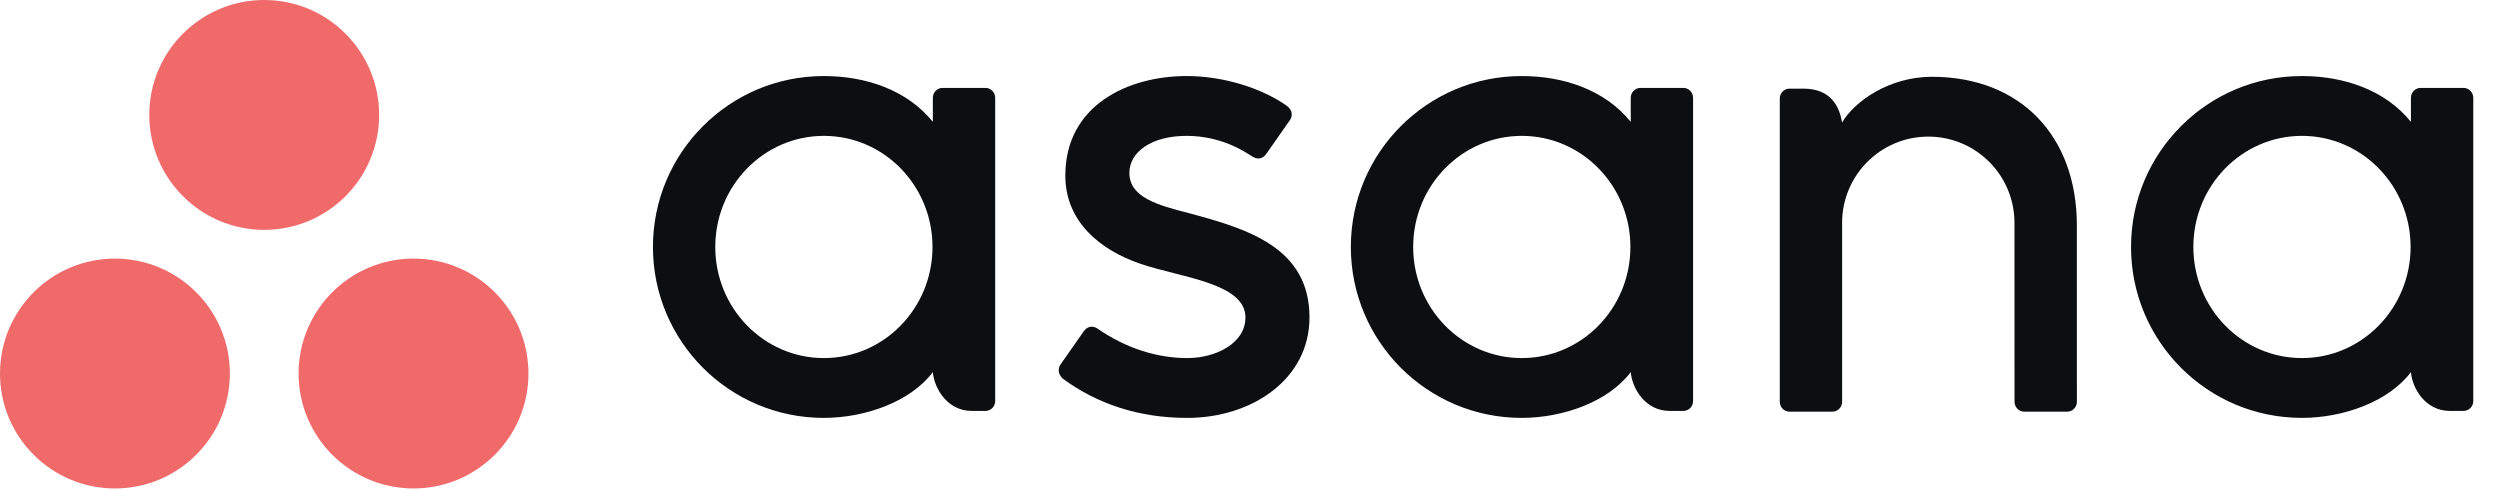 <svg width="255" height="50" viewBox="0 0 255 50" fill="none" xmlns="http://www.w3.org/2000/svg">
<path fill-rule="evenodd" clip-rule="evenodd" d="M245.914 37.96C246.066 39.699 247.457 41.913 249.868 41.913H251.277C251.825 41.913 252.273 41.465 252.273 40.918V9.907H252.266C252.239 9.384 251.807 8.966 251.277 8.966H246.909C246.38 8.966 245.948 9.384 245.92 9.907H245.914V12.427C243.236 9.127 239.016 7.757 234.784 7.757C225.164 7.757 217.365 15.562 217.365 25.19C217.365 34.819 225.164 42.624 234.784 42.624V42.625C239.016 42.625 243.63 40.982 245.914 37.956V37.96ZM234.8 36.523C228.682 36.523 223.722 31.45 223.722 25.19C223.722 18.932 228.682 13.859 234.8 13.859C240.92 13.859 245.88 18.932 245.88 25.19C245.88 31.45 240.92 36.523 234.8 36.523Z" fill="#0D0E10"/>
<path fill-rule="evenodd" clip-rule="evenodd" d="M211.841 39.027L211.839 22.98H211.84C211.84 13.934 206.137 7.832 197.044 7.832C192.704 7.832 189.145 10.344 187.889 12.502C187.617 10.814 186.722 9.041 183.946 9.041H182.532C181.984 9.041 181.538 9.489 181.538 10.036V38.038C181.538 38.039 181.538 38.041 181.538 38.042V41.05H181.543C181.572 41.572 182.004 41.991 182.532 41.991H186.901C186.968 41.991 187.034 41.983 187.097 41.971C187.126 41.965 187.153 41.954 187.181 41.946C187.214 41.936 187.248 41.928 187.278 41.915C187.317 41.899 187.353 41.877 187.389 41.857C187.406 41.846 187.425 41.839 187.442 41.828C187.486 41.799 187.526 41.766 187.564 41.731C187.571 41.724 187.578 41.72 187.585 41.714C187.628 41.672 187.668 41.626 187.703 41.578C187.703 41.577 187.703 41.577 187.703 41.577C187.813 41.427 187.879 41.246 187.89 41.05H187.895V22.731C187.895 17.873 191.831 13.934 196.686 13.934C201.54 13.934 205.476 17.873 205.476 22.731L205.48 38.044L205.481 38.038C205.481 38.052 205.483 38.066 205.483 38.08V41.05H205.489C205.518 41.572 205.95 41.991 206.478 41.991H210.848C210.915 41.991 210.98 41.983 211.043 41.971C211.069 41.966 211.093 41.956 211.118 41.948C211.154 41.938 211.191 41.929 211.225 41.915C211.261 41.901 211.293 41.88 211.327 41.861C211.348 41.849 211.37 41.841 211.389 41.828C211.43 41.801 211.467 41.769 211.503 41.737C211.512 41.729 211.523 41.722 211.531 41.714C211.573 41.674 211.61 41.63 211.643 41.585C211.646 41.582 211.648 41.579 211.651 41.576C211.759 41.427 211.825 41.247 211.836 41.053C211.836 41.052 211.836 41.05 211.836 41.05H211.842V39.028L211.841 39.027Z" fill="#0D0E10"/>
<path fill-rule="evenodd" clip-rule="evenodd" d="M166.336 37.96C166.489 39.699 167.88 41.913 170.29 41.913H171.7C172.246 41.913 172.694 41.465 172.694 40.918V9.907H172.688C172.66 9.384 172.228 8.966 171.7 8.966H167.33C166.802 8.966 166.37 9.384 166.341 9.907H166.336V12.427C163.659 9.127 159.438 7.757 155.205 7.757C145.585 7.757 137.786 15.562 137.786 25.191C137.786 34.819 145.585 42.625 155.205 42.625V42.625C159.438 42.625 164.051 40.982 166.335 37.956L166.336 37.96ZM155.223 36.523C149.104 36.523 144.144 31.45 144.144 25.191C144.144 18.932 149.104 13.859 155.223 13.859C161.341 13.859 166.301 18.932 166.301 25.191C166.301 31.45 161.341 36.523 155.223 36.523Z" fill="#0D0E10"/>
<path fill-rule="evenodd" clip-rule="evenodd" d="M111.947 33.519C114.864 35.541 118.048 36.523 121.107 36.523C124.022 36.523 127.035 35.011 127.035 32.379C127.035 28.865 120.469 28.318 116.344 26.915C112.217 25.511 108.663 22.611 108.663 17.913C108.663 10.725 115.063 7.756 121.036 7.756C124.821 7.756 128.726 9.005 131.257 10.794C132.129 11.456 131.598 12.215 131.598 12.215L129.182 15.669C128.91 16.058 128.435 16.394 127.753 15.973C127.072 15.552 124.68 13.858 121.036 13.858C117.392 13.858 115.197 15.543 115.197 17.63C115.197 20.134 118.05 20.921 121.392 21.774C127.215 23.345 133.568 25.234 133.568 32.379C133.568 38.712 127.649 42.626 121.107 42.626C116.15 42.626 111.929 41.211 108.389 38.612C107.651 37.873 108.166 37.187 108.166 37.187L110.571 33.751C111.06 33.108 111.677 33.332 111.947 33.519Z" fill="#0D0E10"/>
<path fill-rule="evenodd" clip-rule="evenodd" d="M95.15 37.96C95.303 39.699 96.694 41.913 99.104 41.913H100.514C101.061 41.913 101.509 41.465 101.509 40.918V9.907H101.503C101.474 9.384 101.042 8.966 100.514 8.966H96.145C95.616 8.966 95.185 9.384 95.156 9.907H95.15V12.427C92.473 9.127 88.252 7.757 84.02 7.757C74.4 7.757 66.6 15.562 66.6 25.191C66.6 34.819 74.4 42.625 84.02 42.625V42.625C88.252 42.625 92.865 40.982 95.15 37.956L95.15 37.96ZM84.037 36.523C77.918 36.523 72.958 31.45 72.958 25.191C72.958 18.932 77.918 13.859 84.037 13.859C90.156 13.859 95.115 18.932 95.115 25.191C95.115 31.45 90.156 36.523 84.037 36.523Z" fill="#0D0E10"/>
<path fill-rule="evenodd" clip-rule="evenodd" d="M42.179 26.376C35.705 26.376 30.456 31.625 30.456 38.099C30.456 44.574 35.705 49.822 42.179 49.822C48.653 49.822 53.902 44.574 53.902 38.099C53.902 31.625 48.653 26.376 42.179 26.376ZM11.723 26.377C5.248 26.377 0 31.625 0 38.099C0 44.574 5.248 49.822 11.723 49.822C18.197 49.822 23.446 44.574 23.446 38.099C23.446 31.625 18.197 26.377 11.723 26.377ZM38.673 11.722C38.673 18.197 33.425 23.446 26.951 23.446C20.477 23.446 15.228 18.197 15.228 11.722C15.228 5.249 20.477 0 26.951 0C33.425 0 38.673 5.249 38.673 11.722Z" fill="#F06A6A"/>
</svg>
